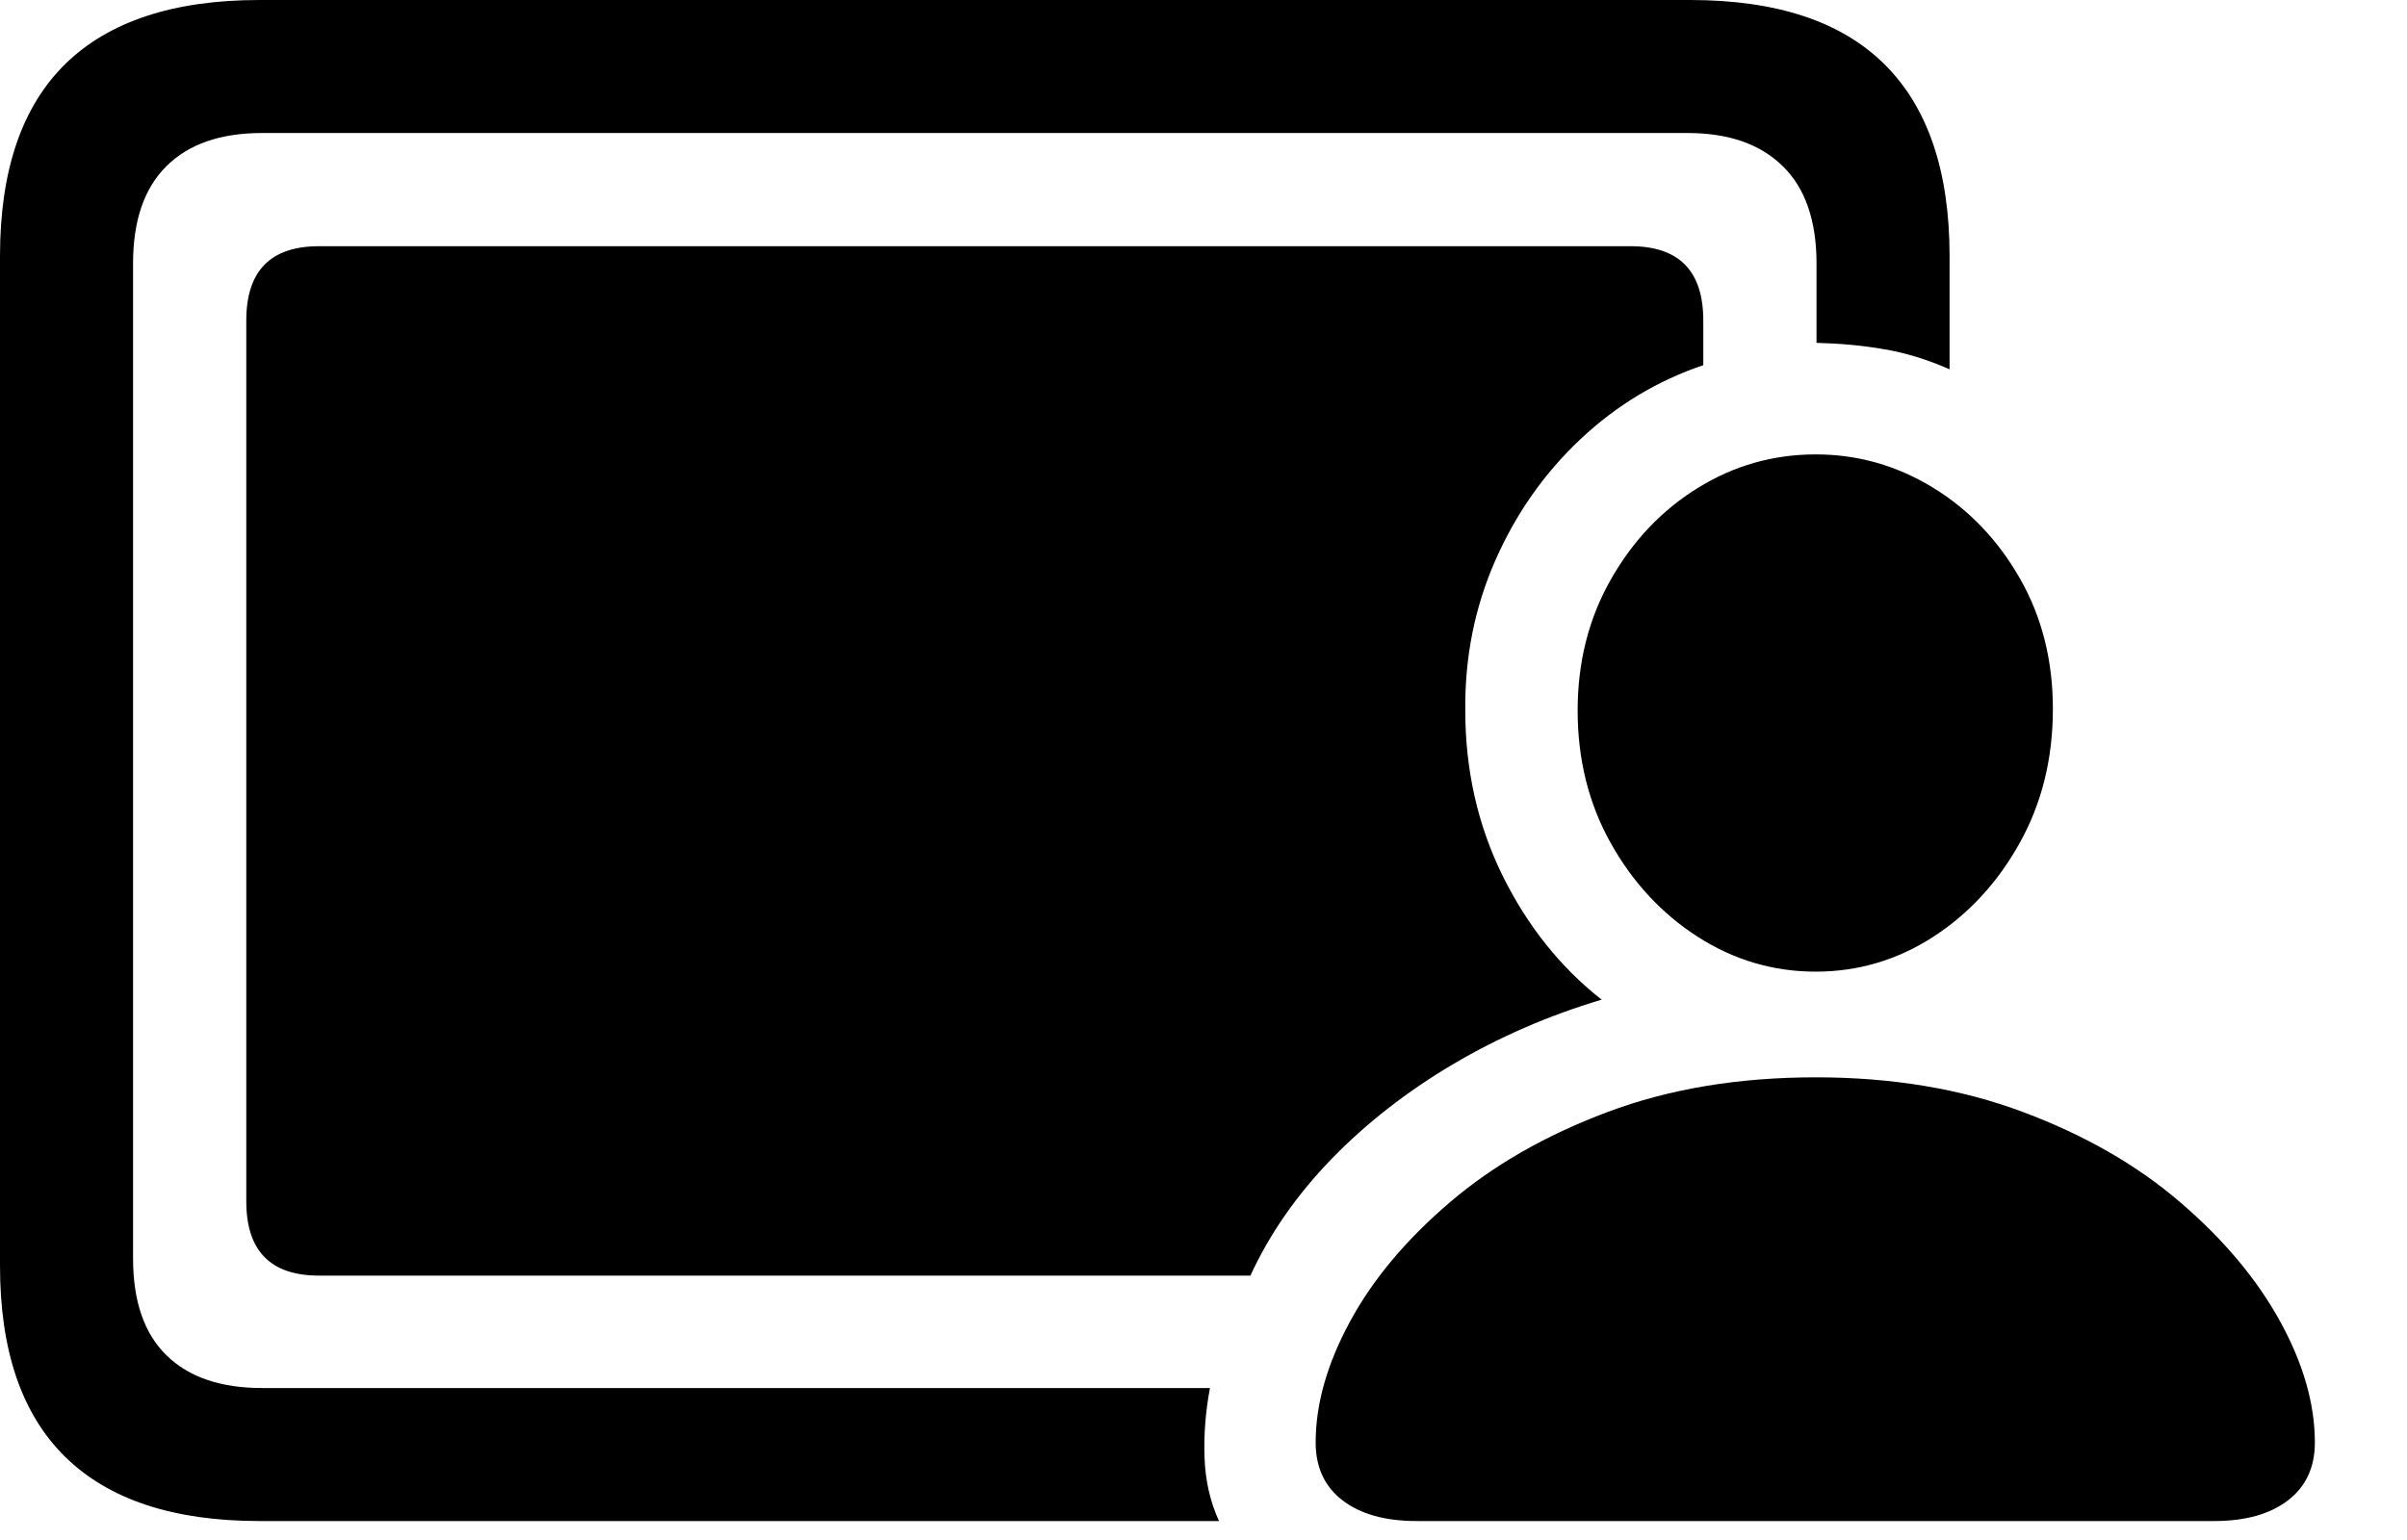 <svg width="25" height="16" viewBox="0 0 25 16"  xmlns="http://www.w3.org/2000/svg">
<path d="M2.695 15.803H12.661C12.569 15.602 12.519 15.383 12.511 15.146C12.502 14.909 12.521 14.667 12.567 14.421H2.721C2.292 14.421 1.961 14.308 1.73 14.082C1.498 13.856 1.382 13.52 1.382 13.073V2.738C1.382 2.292 1.498 1.954 1.73 1.725C1.961 1.496 2.292 1.382 2.721 1.382H17.528C17.952 1.382 18.281 1.496 18.515 1.725C18.75 1.954 18.867 2.292 18.867 2.738V3.562C19.108 3.568 19.339 3.589 19.562 3.627C19.786 3.664 20.015 3.734 20.249 3.837V2.661C20.249 1.78 20.024 1.116 19.575 0.67C19.126 0.223 18.452 0 17.554 0H2.695C1.803 0 1.13 0.222 0.678 0.665C0.226 1.109 0 1.774 0 2.661V13.15C0 14.032 0.226 14.694 0.678 15.137C1.13 15.581 1.803 15.803 2.695 15.803ZM3.313 13.253H12.987C13.188 12.818 13.468 12.415 13.828 12.043C14.189 11.671 14.608 11.344 15.086 11.06C15.564 10.777 16.08 10.552 16.635 10.386C16.206 10.049 15.863 9.618 15.605 9.095C15.348 8.571 15.219 8 15.219 7.382C15.213 6.827 15.318 6.306 15.532 5.82C15.747 5.333 16.042 4.914 16.416 4.562C16.791 4.21 17.216 3.954 17.691 3.794V3.33C17.691 2.815 17.439 2.558 16.936 2.558H3.313C2.81 2.558 2.558 2.815 2.558 3.33V12.481C2.558 12.996 2.81 13.253 3.313 13.253ZM14.713 15.803H22.996C23.322 15.803 23.578 15.731 23.764 15.588C23.95 15.445 24.043 15.245 24.043 14.987C24.043 14.587 23.923 14.168 23.683 13.73C23.442 13.292 23.098 12.88 22.648 12.494C22.199 12.107 21.654 11.794 21.013 11.554C20.372 11.313 19.654 11.193 18.859 11.193C18.057 11.193 17.336 11.313 16.695 11.554C16.055 11.794 15.508 12.107 15.056 12.494C14.604 12.88 14.259 13.292 14.022 13.73C13.784 14.168 13.665 14.587 13.665 14.987C13.665 15.245 13.758 15.445 13.944 15.588C14.13 15.731 14.386 15.803 14.713 15.803ZM18.859 10.095C19.299 10.095 19.706 9.974 20.078 9.734C20.449 9.494 20.75 9.168 20.979 8.755C21.208 8.343 21.322 7.88 21.322 7.365C21.322 6.861 21.208 6.409 20.979 6.009C20.75 5.608 20.448 5.293 20.073 5.064C19.698 4.836 19.294 4.721 18.859 4.721C18.418 4.721 18.01 4.837 17.635 5.069C17.261 5.3 16.959 5.618 16.73 6.022C16.501 6.425 16.386 6.878 16.386 7.382C16.386 7.891 16.501 8.351 16.73 8.76C16.959 9.169 17.261 9.494 17.635 9.734C18.01 9.974 18.418 10.095 18.859 10.095Z" />
</svg>
